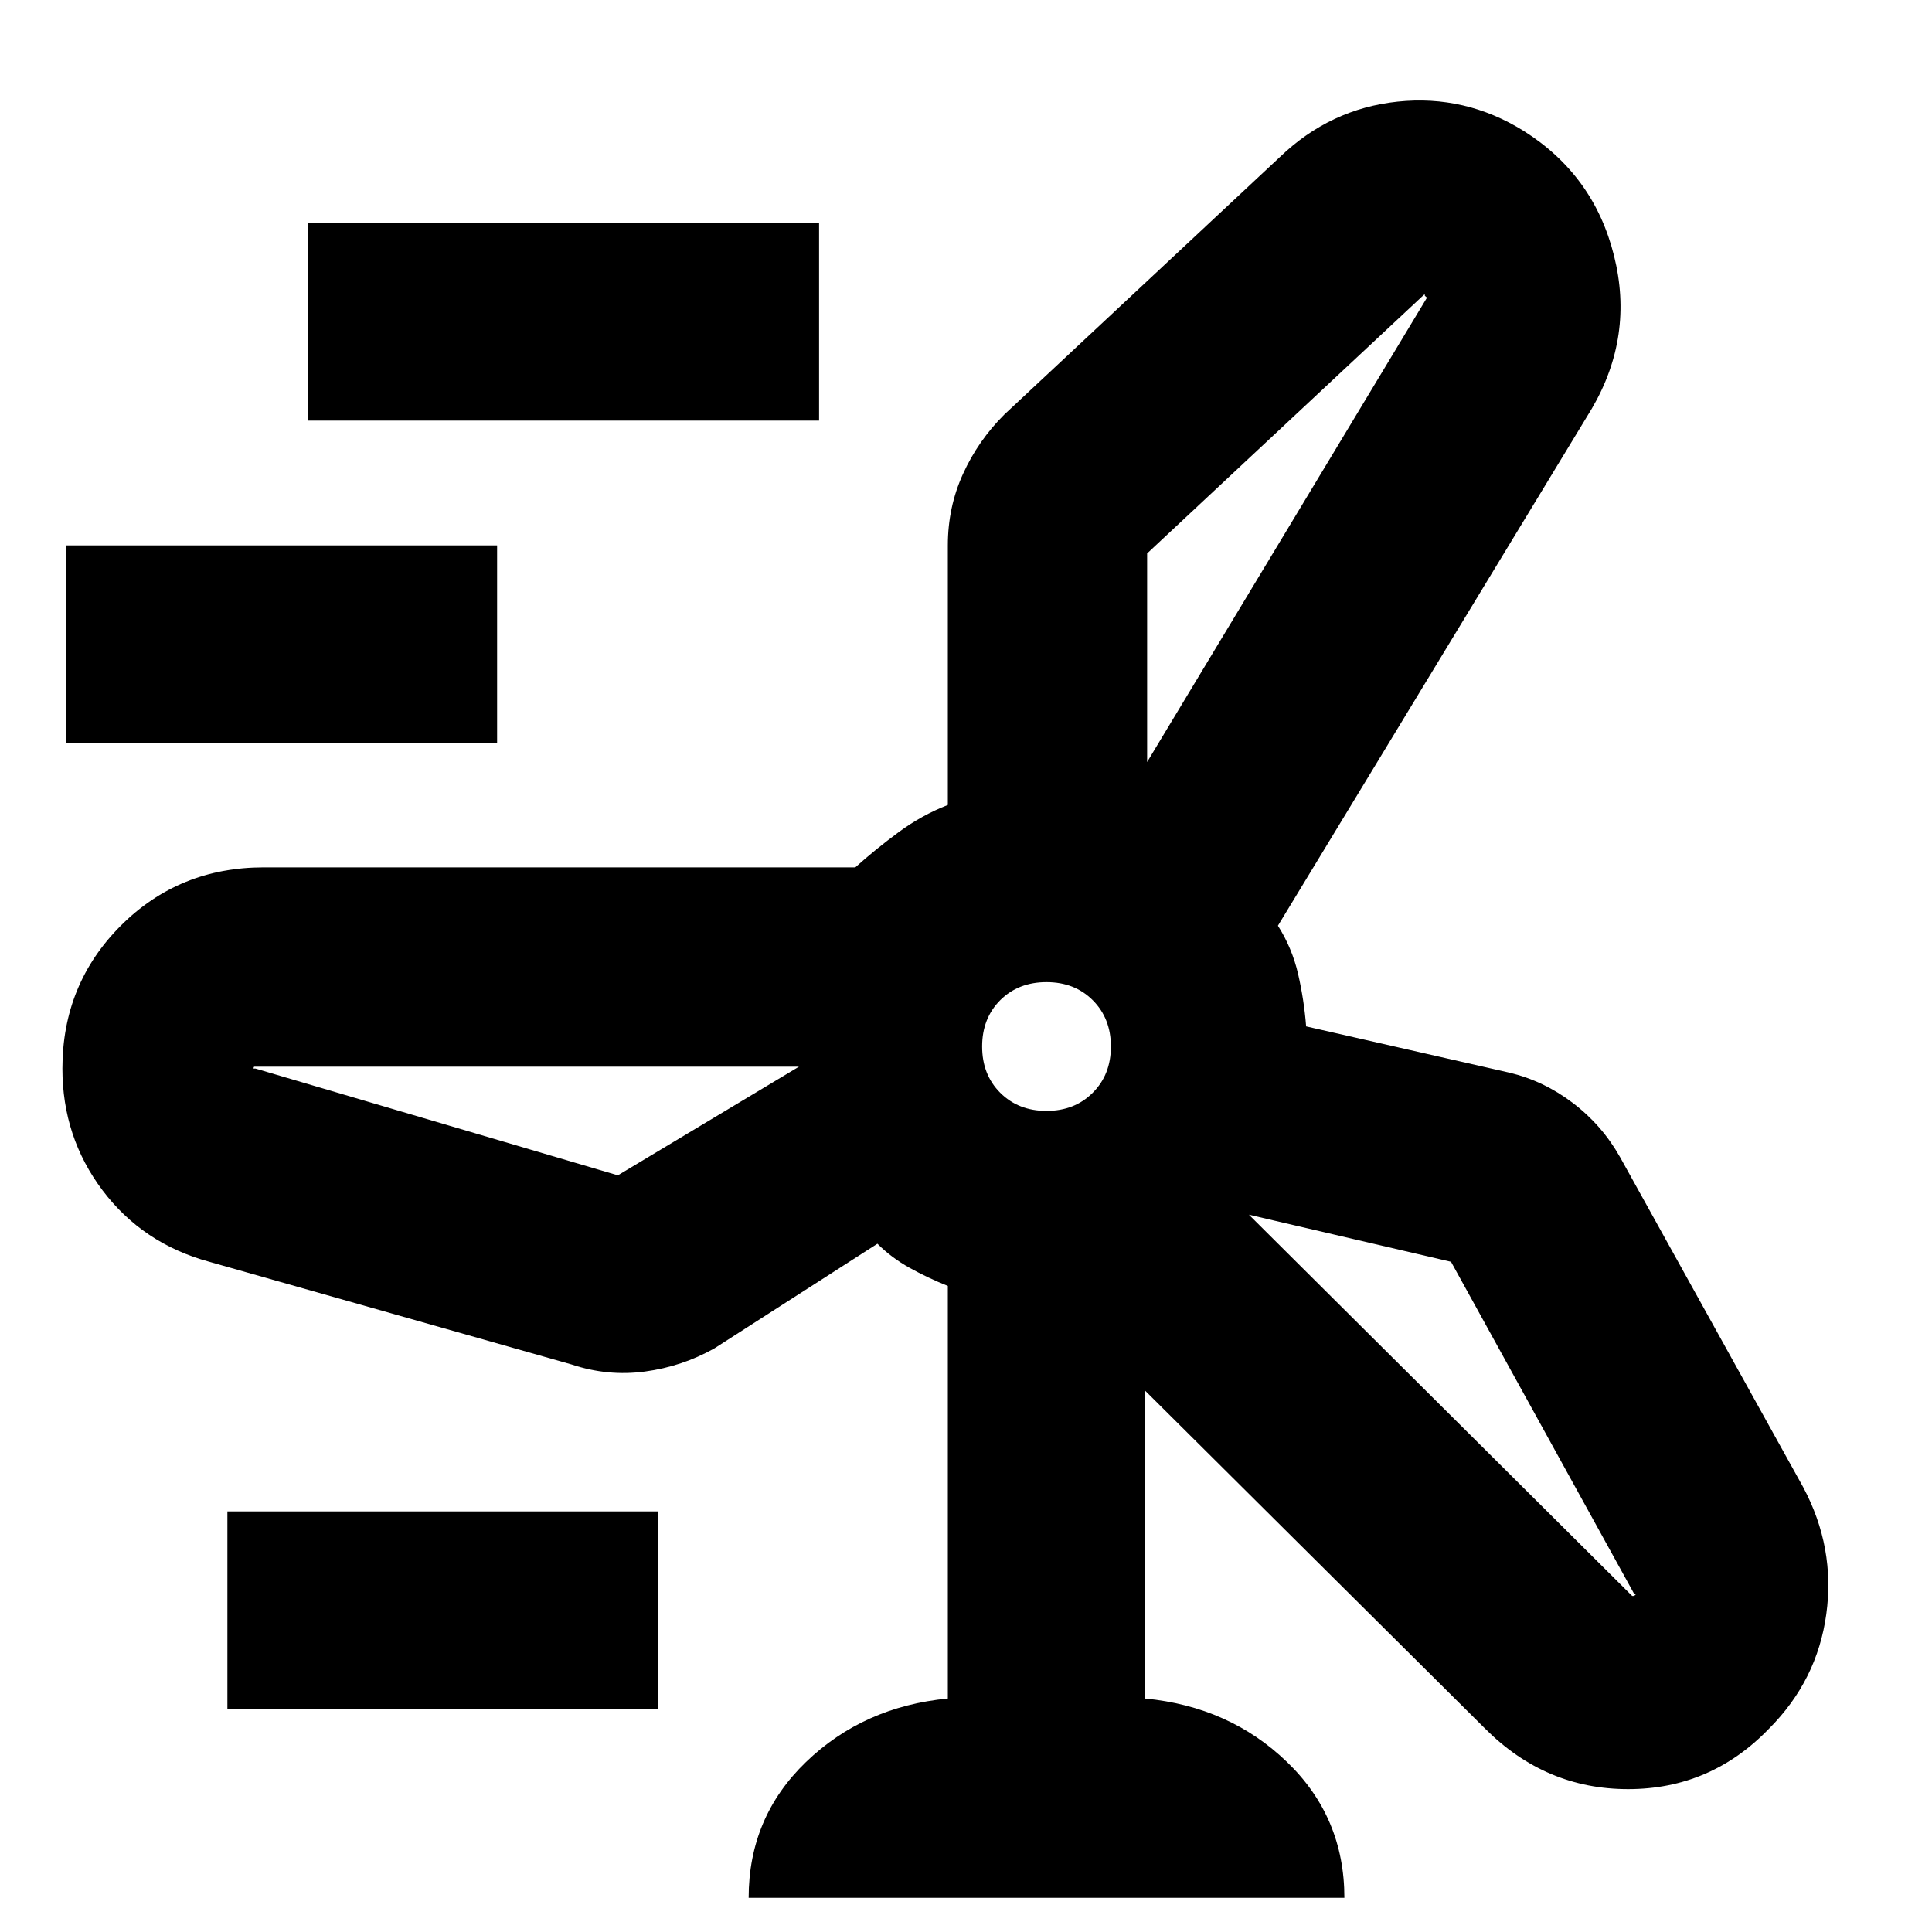 <svg xmlns="http://www.w3.org/2000/svg" height="20" width="20"><path d="M7.75 19.646q0-.834.594-1.406.594-.573 1.468-.657v-4.271q-.208-.083-.395-.187-.188-.104-.334-.25l-1.687 1.083q-.334.188-.719.24-.385.052-.76-.073l-3.75-1.063q-.688-.187-1.105-.739-.416-.552-.416-1.261 0-.874.604-1.479.604-.604 1.479-.604h6.125q.208-.187.448-.364.24-.177.51-.282V5.646q0-.396.157-.74.156-.344.427-.614l2.854-2.667q.521-.5 1.219-.573.698-.073 1.302.302.729.458.937 1.292.209.833-.229 1.583l-3.25 5.354q.146.229.209.5.062.271.083.542l2.104.479q.354.084.656.313.302.229.49.562l1.896 3.417q.333.625.239 1.312-.094.688-.594 1.188-.604.625-1.458.625t-1.479-.625l-3.521-3.5v3.187q.875.084 1.469.657.594.572.594 1.406ZM3.188 4.354V2.312h5.291v2.042Zm8.687 1.375v2.25q-.021 0-.021-.01 0-.011-.021-.011l2.938-4.875h.01q-.01 0-.031-.021v-.01q0-.01-.021.01ZM.688 7.688V5.646h4.458v2.042ZM10.833 11.5q.292 0 .479-.188.188-.187.188-.479 0-.291-.188-.479-.187-.187-.479-.187-.291 0-.479.187-.187.188-.187.479 0 .292.187.479.188.188.479.188Zm-4.437.667 1.875-1.125h.01-5.646q-.01 0-.01.02H2.646Zm8.625.895-2.146-.5.01-.01.011-.01 4 3.979H16.917l.021-.021h-.021ZM2.354 17.688v-2.042h4.458v2.042Zm8.479-6.855Zm1-2.875Zm1.063 4.584Zm-4.625-1.5Z"/></svg>